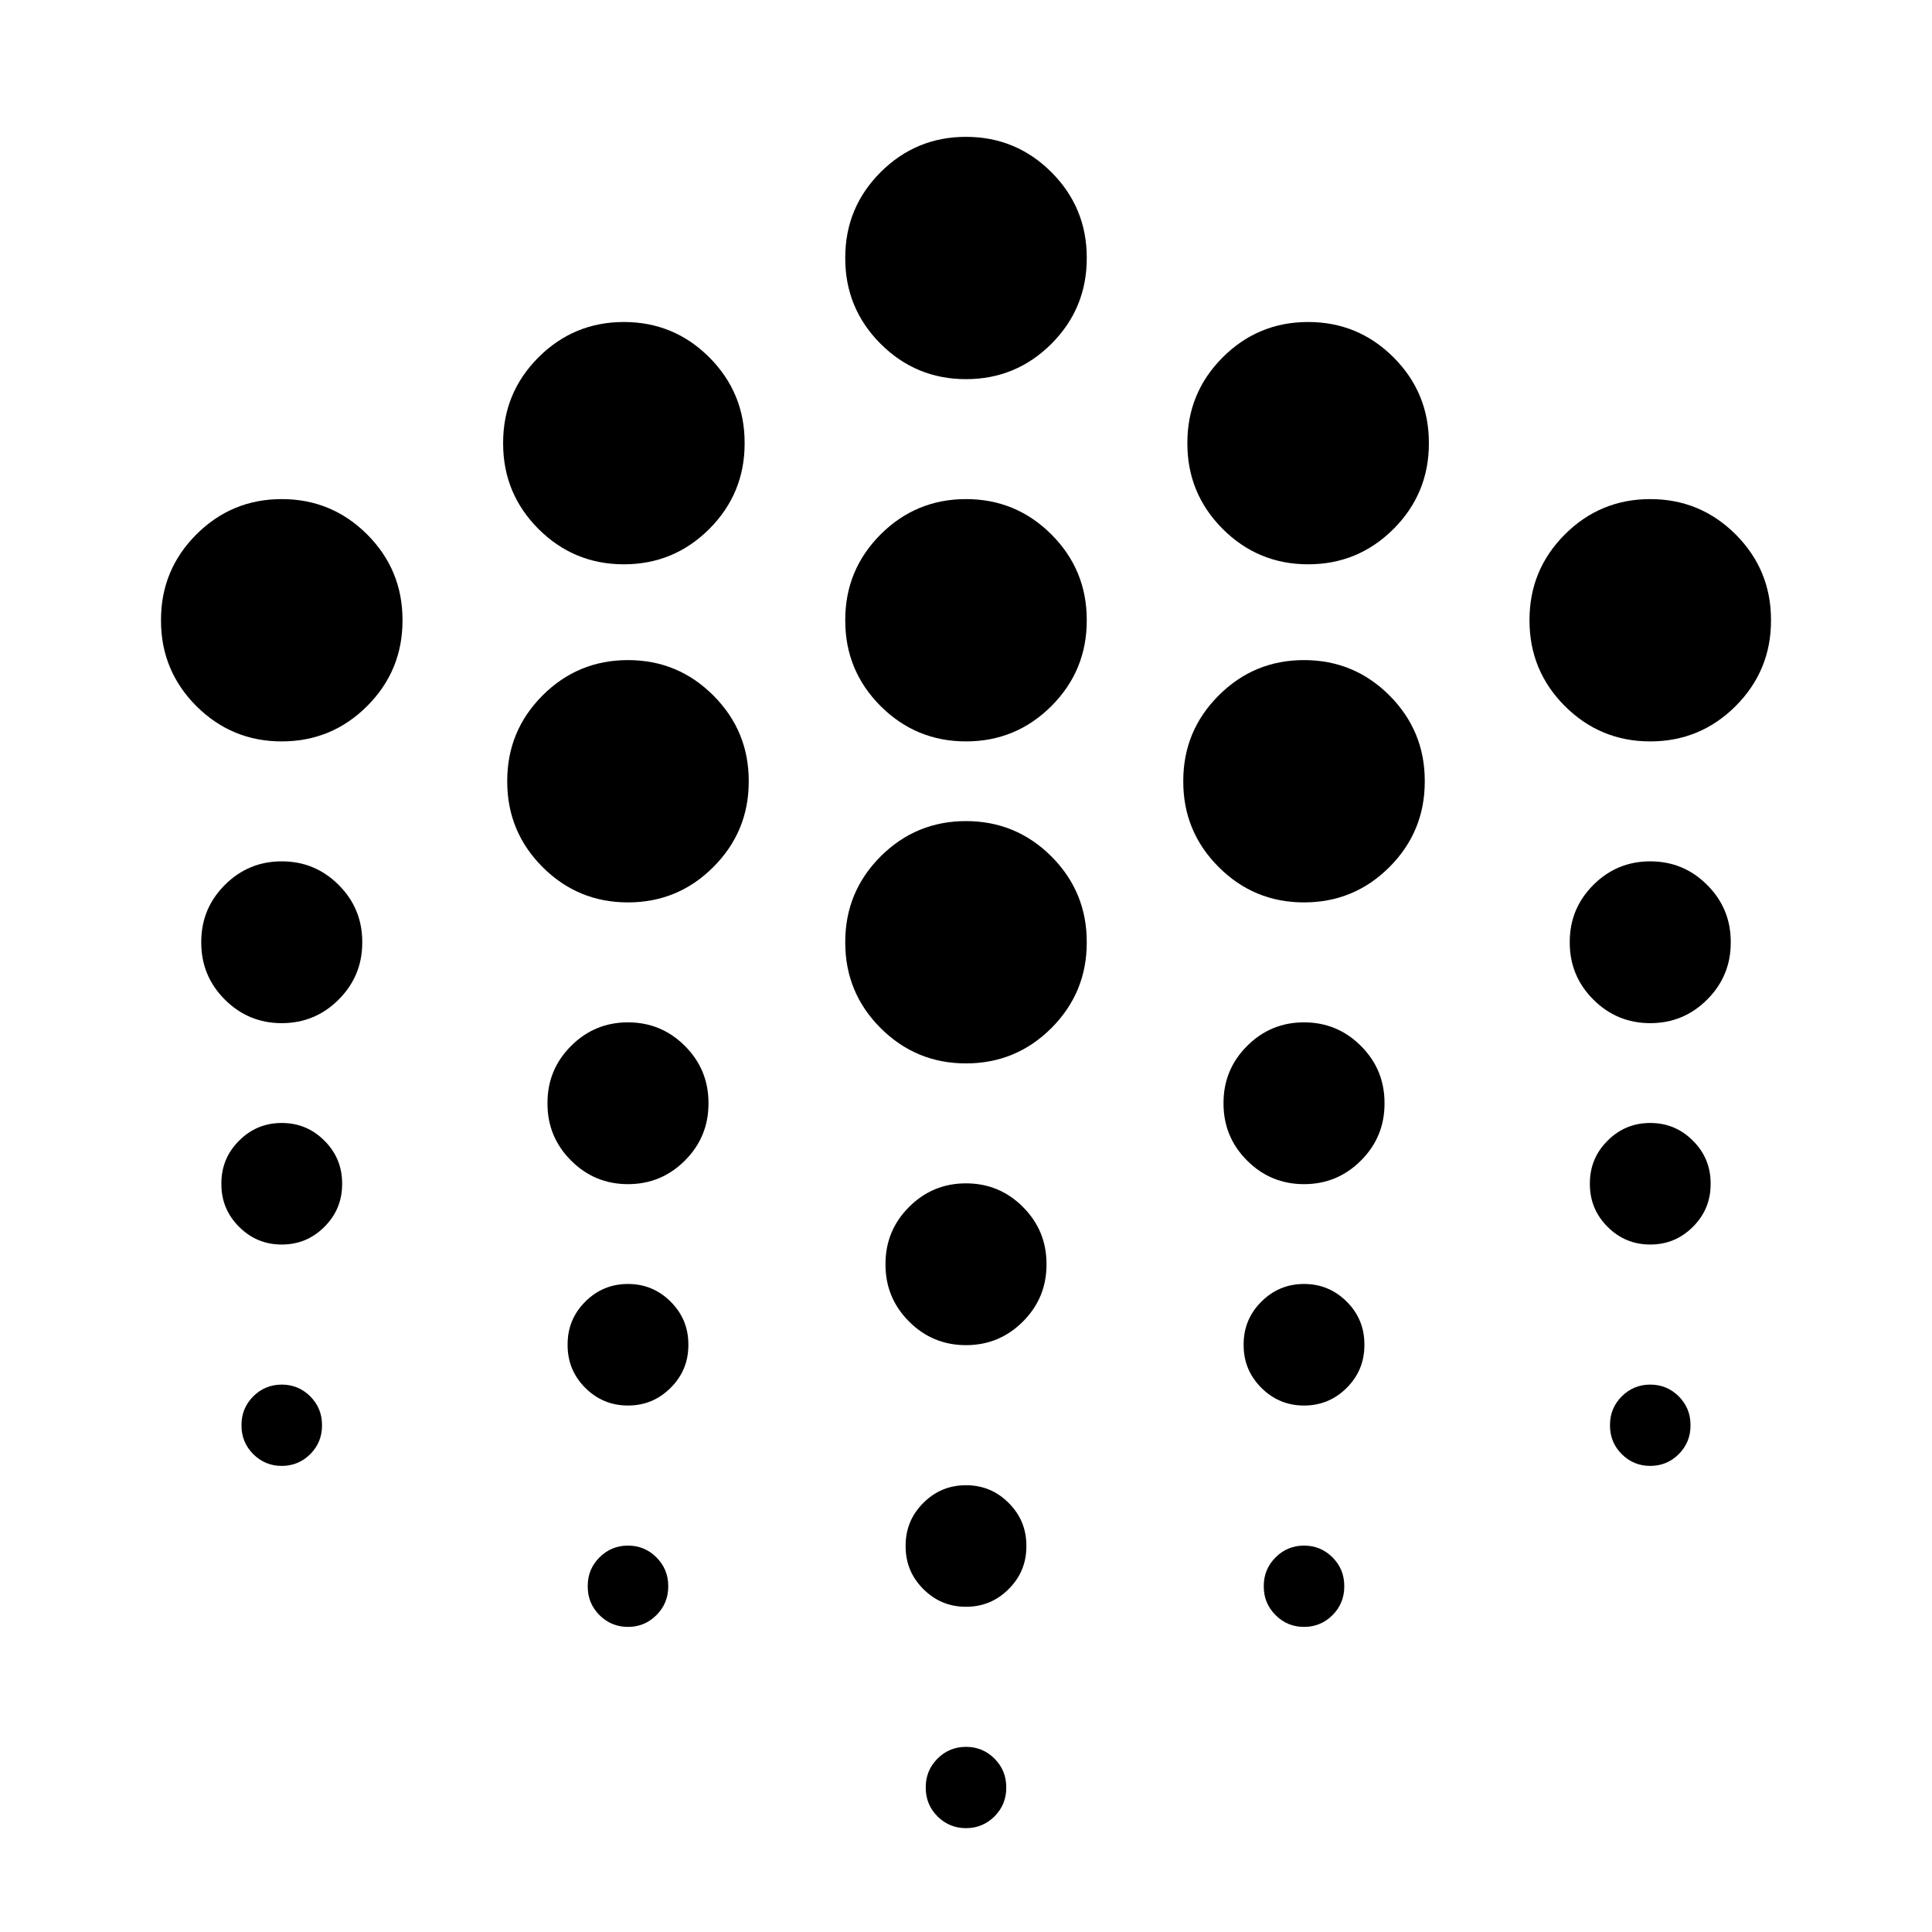 <svg xmlns="http://www.w3.org/2000/svg" width="24" height="24" viewBox="0 0 24 24">
  <defs/>
  <path d="M13.5,3.2 L13.5,3.21 Q13.5,3.831 13.061,4.271 Q12.621,4.71 12,4.71 Q11.379,4.71 10.939,4.271 Q10.5,3.831 10.5,3.21 L10.5,3.2 Q10.5,2.579 10.939,2.139 Q11.379,1.7 12,1.7 Q12.621,1.7 13.061,2.139 Q13.5,2.579 13.5,3.2 Z"/>
  <path d="M13.5,7.7 L13.5,7.71 Q13.5,8.331 13.061,8.771 Q12.621,9.21 12,9.21 Q11.379,9.21 10.939,8.771 Q10.5,8.331 10.5,7.71 L10.5,7.7 Q10.5,7.079 10.939,6.639 Q11.379,6.2 12,6.2 Q12.621,6.2 13.061,6.639 Q13.5,7.079 13.5,7.7 Z"/>
  <path d="M13.5,11.7 L13.5,11.71 Q13.5,12.331 13.061,12.771 Q12.621,13.21 12,13.21 Q11.379,13.21 10.939,12.771 Q10.5,12.331 10.5,11.71 L10.5,11.7 Q10.5,11.079 10.939,10.639 Q11.379,10.2 12,10.2 Q12.621,10.2 13.061,10.639 Q13.5,11.079 13.5,11.7 Z"/>
  <path d="M13,15.7 L13,15.71 Q13,16.124 12.707,16.417 Q12.414,16.71 12,16.71 Q11.586,16.71 11.293,16.417 Q11,16.124 11,15.71 L11,15.7 Q11,15.286 11.293,14.993 Q11.586,14.7 12,14.7 Q12.414,14.7 12.707,14.993 Q13,15.286 13,15.7 Z"/>
  <path d="M12.75,19.2 L12.75,19.21 Q12.75,19.521 12.53,19.74 Q12.311,19.96 12,19.96 Q11.689,19.96 11.47,19.74 Q11.25,19.521 11.25,19.21 L11.25,19.2 Q11.25,18.889 11.47,18.67 Q11.689,18.45 12,18.45 Q12.311,18.45 12.53,18.67 Q12.75,18.889 12.75,19.2 Z"/>
  <path d="M12.5,22.2 L12.5,22.21 Q12.5,22.417 12.354,22.564 Q12.207,22.71 12,22.71 Q11.793,22.71 11.646,22.564 Q11.5,22.417 11.5,22.21 L11.5,22.2 Q11.5,21.993 11.646,21.846 Q11.793,21.7 12,21.7 Q12.207,21.7 12.354,21.846 Q12.5,21.993 12.5,22.2 Z"/>
  <path d="M5,7.7 L5,7.71 Q5,8.331 4.561,8.771 Q4.121,9.21 3.5,9.21 Q2.879,9.21 2.439,8.771 Q2,8.331 2,7.71 L2,7.7 Q2,7.079 2.439,6.639 Q2.879,6.2 3.5,6.2 Q4.121,6.2 4.561,6.639 Q5,7.079 5,7.7 Z"/>
  <path d="M22,7.7 L22,7.71 Q22,8.331 21.561,8.771 Q21.121,9.21 20.5,9.21 Q19.879,9.21 19.439,8.771 Q19,8.331 19,7.71 L19,7.7 Q19,7.079 19.439,6.639 Q19.879,6.2 20.5,6.2 Q21.121,6.2 21.561,6.639 Q22,7.079 22,7.7 Z"/>
  <path d="M21.5,11.7 L21.5,11.71 Q21.5,12.124 21.207,12.417 Q20.914,12.71 20.5,12.71 Q20.086,12.71 19.793,12.417 Q19.5,12.124 19.5,11.71 L19.5,11.7 Q19.5,11.286 19.793,10.993 Q20.086,10.7 20.5,10.7 Q20.914,10.7 21.207,10.993 Q21.5,11.286 21.5,11.7 Z"/>
  <path d="M4.5,11.7 L4.5,11.71 Q4.5,12.124 4.207,12.417 Q3.914,12.71 3.5,12.71 Q3.086,12.71 2.793,12.417 Q2.5,12.124 2.5,11.71 L2.5,11.7 Q2.5,11.286 2.793,10.993 Q3.086,10.7 3.5,10.7 Q3.914,10.7 4.207,10.993 Q4.5,11.286 4.5,11.7 Z"/>
  <path d="M21.25,14.7 L21.25,14.71 Q21.25,15.021 21.03,15.24 Q20.811,15.46 20.5,15.46 Q20.189,15.46 19.97,15.24 Q19.75,15.021 19.75,14.71 L19.75,14.7 Q19.75,14.389 19.97,14.17 Q20.189,13.95 20.5,13.95 Q20.811,13.95 21.03,14.17 Q21.25,14.389 21.25,14.7 Z"/>
  <path d="M21,17.7 L21,17.71 Q21,17.917 20.854,18.064 Q20.707,18.21 20.5,18.21 Q20.293,18.21 20.146,18.064 Q20,17.917 20,17.71 L20,17.7 Q20,17.493 20.146,17.346 Q20.293,17.2 20.5,17.2 Q20.707,17.2 20.854,17.346 Q21,17.493 21,17.7 Z"/>
  <path d="M4.25,14.7 L4.25,14.71 Q4.25,15.021 4.03,15.24 Q3.811,15.46 3.5,15.46 Q3.189,15.46 2.97,15.24 Q2.75,15.021 2.75,14.71 L2.75,14.7 Q2.75,14.389 2.97,14.17 Q3.189,13.95 3.5,13.95 Q3.811,13.95 4.03,14.17 Q4.25,14.389 4.25,14.7 Z"/>
  <path d="M4,17.7 L4,17.71 Q4,17.917 3.854,18.064 Q3.707,18.21 3.5,18.21 Q3.293,18.21 3.146,18.064 Q3,17.917 3,17.71 L3,17.7 Q3,17.493 3.146,17.346 Q3.293,17.2 3.5,17.2 Q3.707,17.2 3.854,17.346 Q4,17.493 4,17.7 Z"/>
  <path d="M9.301,9.7 L9.301,9.71 Q9.301,10.331 8.861,10.771 Q8.422,11.21 7.801,11.21 Q7.179,11.21 6.74,10.771 Q6.301,10.331 6.301,9.71 L6.301,9.7 Q6.301,9.079 6.74,8.639 Q7.179,8.2 7.801,8.2 Q8.422,8.2 8.861,8.639 Q9.301,9.079 9.301,9.7 Z"/>
  <path d="M9.25,5.5 L9.25,5.51 Q9.25,6.131 8.811,6.571 Q8.371,7.01 7.75,7.01 Q7.129,7.01 6.689,6.571 Q6.25,6.131 6.25,5.51 L6.25,5.5 Q6.25,4.879 6.689,4.439 Q7.129,4 7.75,4 Q8.371,4 8.811,4.439 Q9.25,4.879 9.25,5.5 Z"/>
  <path d="M17.699,9.7 L17.699,9.71 Q17.699,10.331 17.26,10.771 Q16.821,11.21 16.199,11.21 Q15.578,11.21 15.139,10.771 Q14.699,10.331 14.699,9.71 L14.699,9.7 Q14.699,9.079 15.139,8.639 Q15.578,8.2 16.199,8.2 Q16.821,8.2 17.26,8.639 Q17.699,9.079 17.699,9.7 Z"/>
  <path d="M17.75,5.5 L17.75,5.51 Q17.75,6.131 17.311,6.571 Q16.871,7.01 16.25,7.01 Q15.629,7.01 15.189,6.571 Q14.75,6.131 14.75,5.51 L14.75,5.5 Q14.75,4.879 15.189,4.439 Q15.629,4 16.25,4 Q16.871,4 17.311,4.439 Q17.75,4.879 17.75,5.5 Z"/>
  <path d="M8.801,13.7 L8.801,13.71 Q8.801,14.124 8.508,14.417 Q8.215,14.71 7.801,14.71 Q7.387,14.71 7.094,14.417 Q6.801,14.124 6.801,13.71 L6.801,13.7 Q6.801,13.286 7.094,12.993 Q7.387,12.7 7.801,12.7 Q8.215,12.7 8.508,12.993 Q8.801,13.286 8.801,13.7 Z"/>
  <path d="M8.551,16.7 L8.551,16.71 Q8.551,17.021 8.331,17.24 Q8.111,17.46 7.801,17.46 Q7.49,17.46 7.27,17.24 Q7.051,17.021 7.051,16.71 L7.051,16.7 Q7.051,16.389 7.27,16.17 Q7.49,15.95 7.801,15.95 Q8.111,15.95 8.331,16.17 Q8.551,16.389 8.551,16.7 Z"/>
  <path d="M8.301,19.7 L8.301,19.71 Q8.301,19.917 8.154,20.064 Q8.008,20.21 7.801,20.21 Q7.594,20.21 7.447,20.064 Q7.301,19.917 7.301,19.71 L7.301,19.7 Q7.301,19.493 7.447,19.346 Q7.594,19.2 7.801,19.2 Q8.008,19.2 8.154,19.346 Q8.301,19.493 8.301,19.7 Z"/>
  <path d="M17.199,13.7 L17.199,13.71 Q17.199,14.124 16.906,14.417 Q16.613,14.71 16.199,14.71 Q15.785,14.71 15.492,14.417 Q15.199,14.124 15.199,13.71 L15.199,13.7 Q15.199,13.286 15.492,12.993 Q15.785,12.7 16.199,12.7 Q16.613,12.7 16.906,12.993 Q17.199,13.286 17.199,13.7 Z"/>
  <path d="M16.949,16.7 L16.949,16.71 Q16.949,17.021 16.73,17.24 Q16.51,17.46 16.199,17.46 Q15.889,17.46 15.669,17.24 Q15.449,17.021 15.449,16.71 L15.449,16.7 Q15.449,16.389 15.669,16.17 Q15.889,15.95 16.199,15.95 Q16.51,15.95 16.73,16.17 Q16.949,16.389 16.949,16.7 Z"/>
  <path d="M16.699,19.7 L16.699,19.71 Q16.699,19.917 16.553,20.064 Q16.406,20.21 16.199,20.21 Q15.992,20.21 15.846,20.064 Q15.699,19.917 15.699,19.71 L15.699,19.7 Q15.699,19.493 15.846,19.346 Q15.992,19.2 16.199,19.2 Q16.406,19.2 16.553,19.346 Q16.699,19.493 16.699,19.7 Z"/>
</svg>

